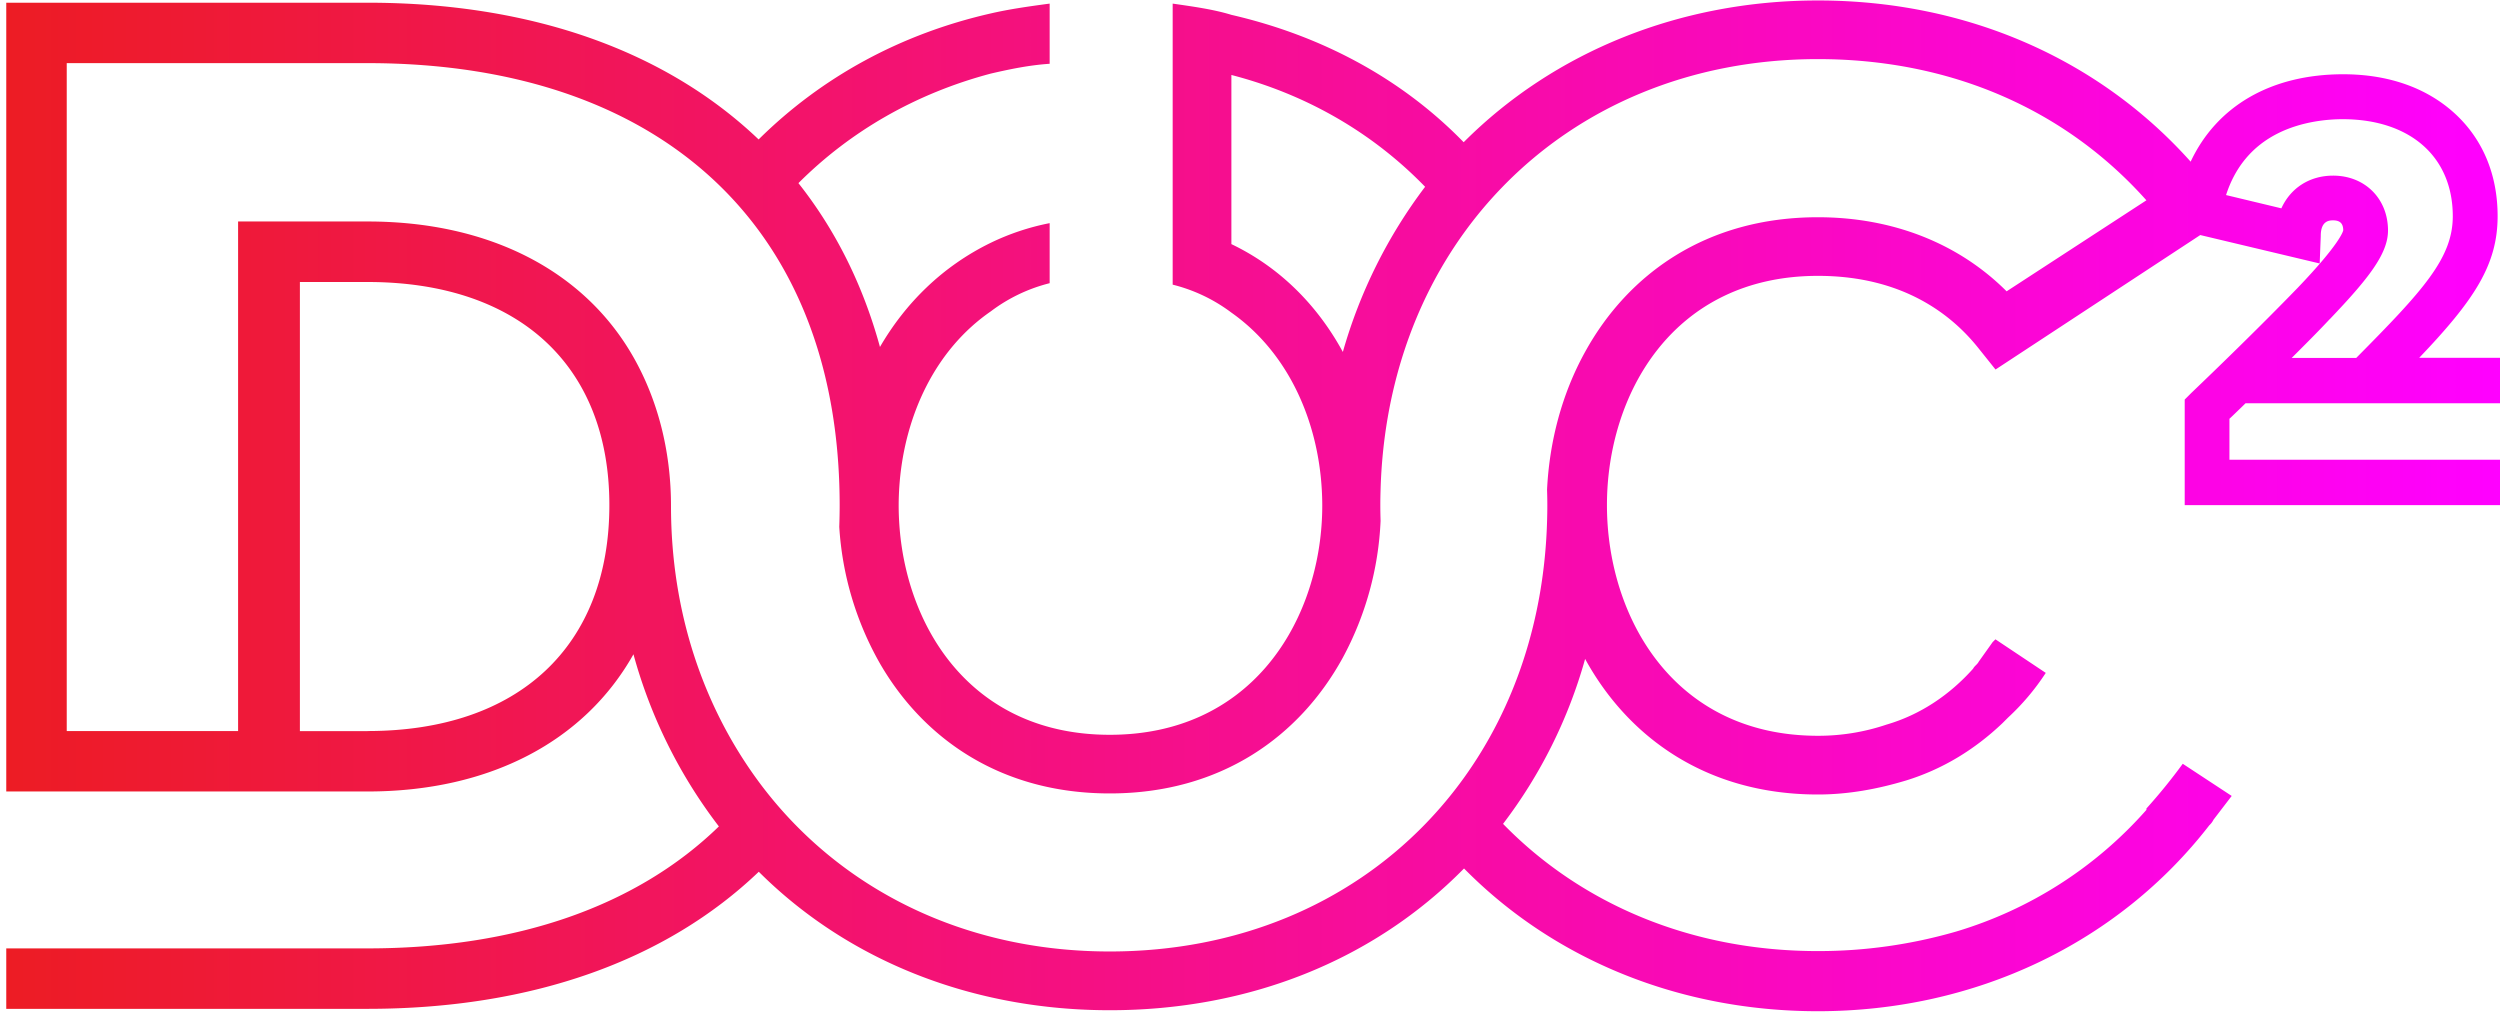 <svg id="Layer_1" data-name="Layer 1" xmlns="http://www.w3.org/2000/svg" xmlns:xlink="http://www.w3.org/1999/xlink" viewBox="0 0 1386 561"><defs><style>.cls-1{fill:url(#New_Gradient_Swatch_copy_6);}</style><linearGradient id="New_Gradient_Swatch_copy_6" x1="3.47" y1="280.43" x2="1386" y2="280.43" gradientUnits="userSpaceOnUse"><stop offset="0" stop-color="#ed1c24"/><stop offset="1" stop-color="#f0f"/></linearGradient></defs><path class="cls-1" d="M1239.92,228.43c1.64-1.57,3.32-3.19,5-4.86H1386V198.38h-44.81c30.54-32,43.49-51.56,43.49-78.56,0-23-8.25-42.76-23.85-57S1324,41.17,1299.09,41.17c-40.06,0-70.15,17.68-84.59,48.46C1163.43,32.48,1089.92.26,1007.84.26c-76.1,0-146.09,28.22-196.38,78.59C776.78,43.24,732.37,19.7,682.68,8.23,672.6,5.13,661,3.58,650.13,2V157.81a90.61,90.61,0,0,1,32.55,15.5c31.76,22.38,48.05,60.21,50.14,98.48.15,2.83.24,5.65.24,8.48s-.08,5.52-.23,8.29c-3.22,58.73-40.61,118.81-117.58,118.81-74.89,0-111.63-56.86-116.47-114q-.55-6.55-.56-13.07c0-4.39.2-8.79.57-13.18,3.13-36.78,19.43-73.09,50.58-94.55A90.5,90.5,0,0,1,581.93,157V123.71a134.07,134.07,0,0,0-32.56,10.85C522.52,147.62,502,168,487.85,192.36c-9.44-34.47-24.7-64.93-45.2-90.83,28.71-28.74,65.05-49.72,106.72-60.75,10.08-2.32,20.93-4.65,32.56-5.42V2c-11.63,1.55-22.48,3.1-32.56,5.43-49.74,11.3-93.62,35.07-128.79,69.88C369.48,28.58,295.31,1.5,203.77,1.5H3.47V438.8h200.3c68.21,0,120.51-28.19,147.42-76.07a276.91,276.91,0,0,0,47.36,95.44c-45.05,43.77-111.41,67.62-194.78,67.62H3.47V559.3h200.3c91.6,0,165.79-27.11,216.9-76,50.15,50,119.38,76.77,194.58,76.77,76.88,0,146.13-27.47,196.41-78.59,50.27,51,120.18,79.14,196.18,79.14,87.58,0,166.63-38,217-103.08a10.46,10.46,0,0,0,2.33-3.1l10.08-13.17-27.13-17.83a312.61,312.61,0,0,1-20.15,24.8V449a227.35,227.35,0,0,1-105.4,67.43,274.21,274.21,0,0,1-76.73,10.85c-70.5,0-131.4-26.24-174.55-70.53a271.21,271.21,0,0,0,45.5-91.44c23.8,43.4,67.26,75.16,129.05,75.16,17.05,0,33.32-3.1,48.82-7.75,20.15-6.2,38-17.05,53.48-31.77l3.1-3.1a131.4,131.4,0,0,0,20.93-24.8l-27.9-18.61-1.55,1.55L1097,366.84c-.78,1.56-2.33,2.33-3.11,3.88-13.17,14.73-29.45,25.58-48,31a118,118,0,0,1-38,6.2c-80.61,0-117-66.65-117-127.88s36.42-127.1,117-127.1c47.27,0,74.4,21.7,89.13,40.3l9.3,11.62,113.51-74.55,66.2,15.76.6-15.13v-.22c0-8.55,5-8.55,6.89-8.55,3.77,0,5.55,1.75,5.57,5.5-.1.57-1.67,7.25-25.16,31.81-21.22,21.92-46.05,45.94-59,58.31l-3.73,3.72v58.54H1386V254.86h-150V232.17C1237.28,231,1238.58,229.72,1239.92,228.43ZM682.68,135.34V41.56c42.12,10.92,78.71,32.4,107.4,62a276.8,276.8,0,0,0-45.6,91.56C730.63,169.72,710,148.42,682.68,135.34Zm-478.91,270H166.26v-249h37.51c83.79,0,134.06,46.28,134.06,123.69C337.83,358.21,287.56,405.29,203.77,405.29Zm908.7-243.83c-26.36-26.35-62.78-41.07-104.63-41.07-61.82,0-105.3,31.49-129.08,74.69C866,218.18,859,244.62,857.69,271.4c.09,2.94.15,5.89.15,8.87s-.06,5.72-.14,8.56c-1.56,54.74-18.06,103.4-46,142.27a226.61,226.61,0,0,1-21.49,25.7c-43.06,44.4-104,70.7-175,70.7-69.4,0-129.5-25.43-172.52-68.49a227.21,227.21,0,0,1-22.28-25.93C390.11,391.89,372,339.68,372,280.5c0-31.35-7.75-59.51-20.85-82.55-26.93-47.35-79.21-75.16-147.38-75.16H132v282.5H37V35H203.77c83.33,0,149.66,23.83,194.71,67.44a202,202,0,0,1,21.9,25c27.47,37.12,43,84.57,44.92,140.74.13,3.89.21,7.82.21,11.8s-.08,8.13-.22,12.13a174.74,174.74,0,0,0,22.58,75.77c24.14,41.69,67,72,127.38,72,61.88,0,105.38-31.86,129.15-75.17a175.72,175.72,0,0,0,21-75.94c-.09-2.91-.15-5.83-.15-8.77s.06-5.64.14-8.43c1.55-54.8,18.17-103.51,46.19-142.41a227.49,227.49,0,0,1,21.52-25.66c43.16-44.42,104.13-70.73,174.74-70.73,73.62,0,137.18,27.9,182.13,78.28Zm179.16,15.44c21.41-22.46,32.28-36.23,32.28-49.16,0-17.63-12.8-30.42-30.43-30.42-13,0-23.56,6.82-28.69,18.13l-30.67-7.36c5.05-15.67,14.7-27.16,28.74-34.2,13.65-6.84,28.35-7.86,35.9-7.86,18.5,0,34,5.11,44.83,14.78,10.62,9.49,16.23,23,16.23,39,0,23.26-16.42,41.13-53.51,78.56h-35.78C1277.7,191.27,1285,184,1291.63,176.9Z"/></svg>